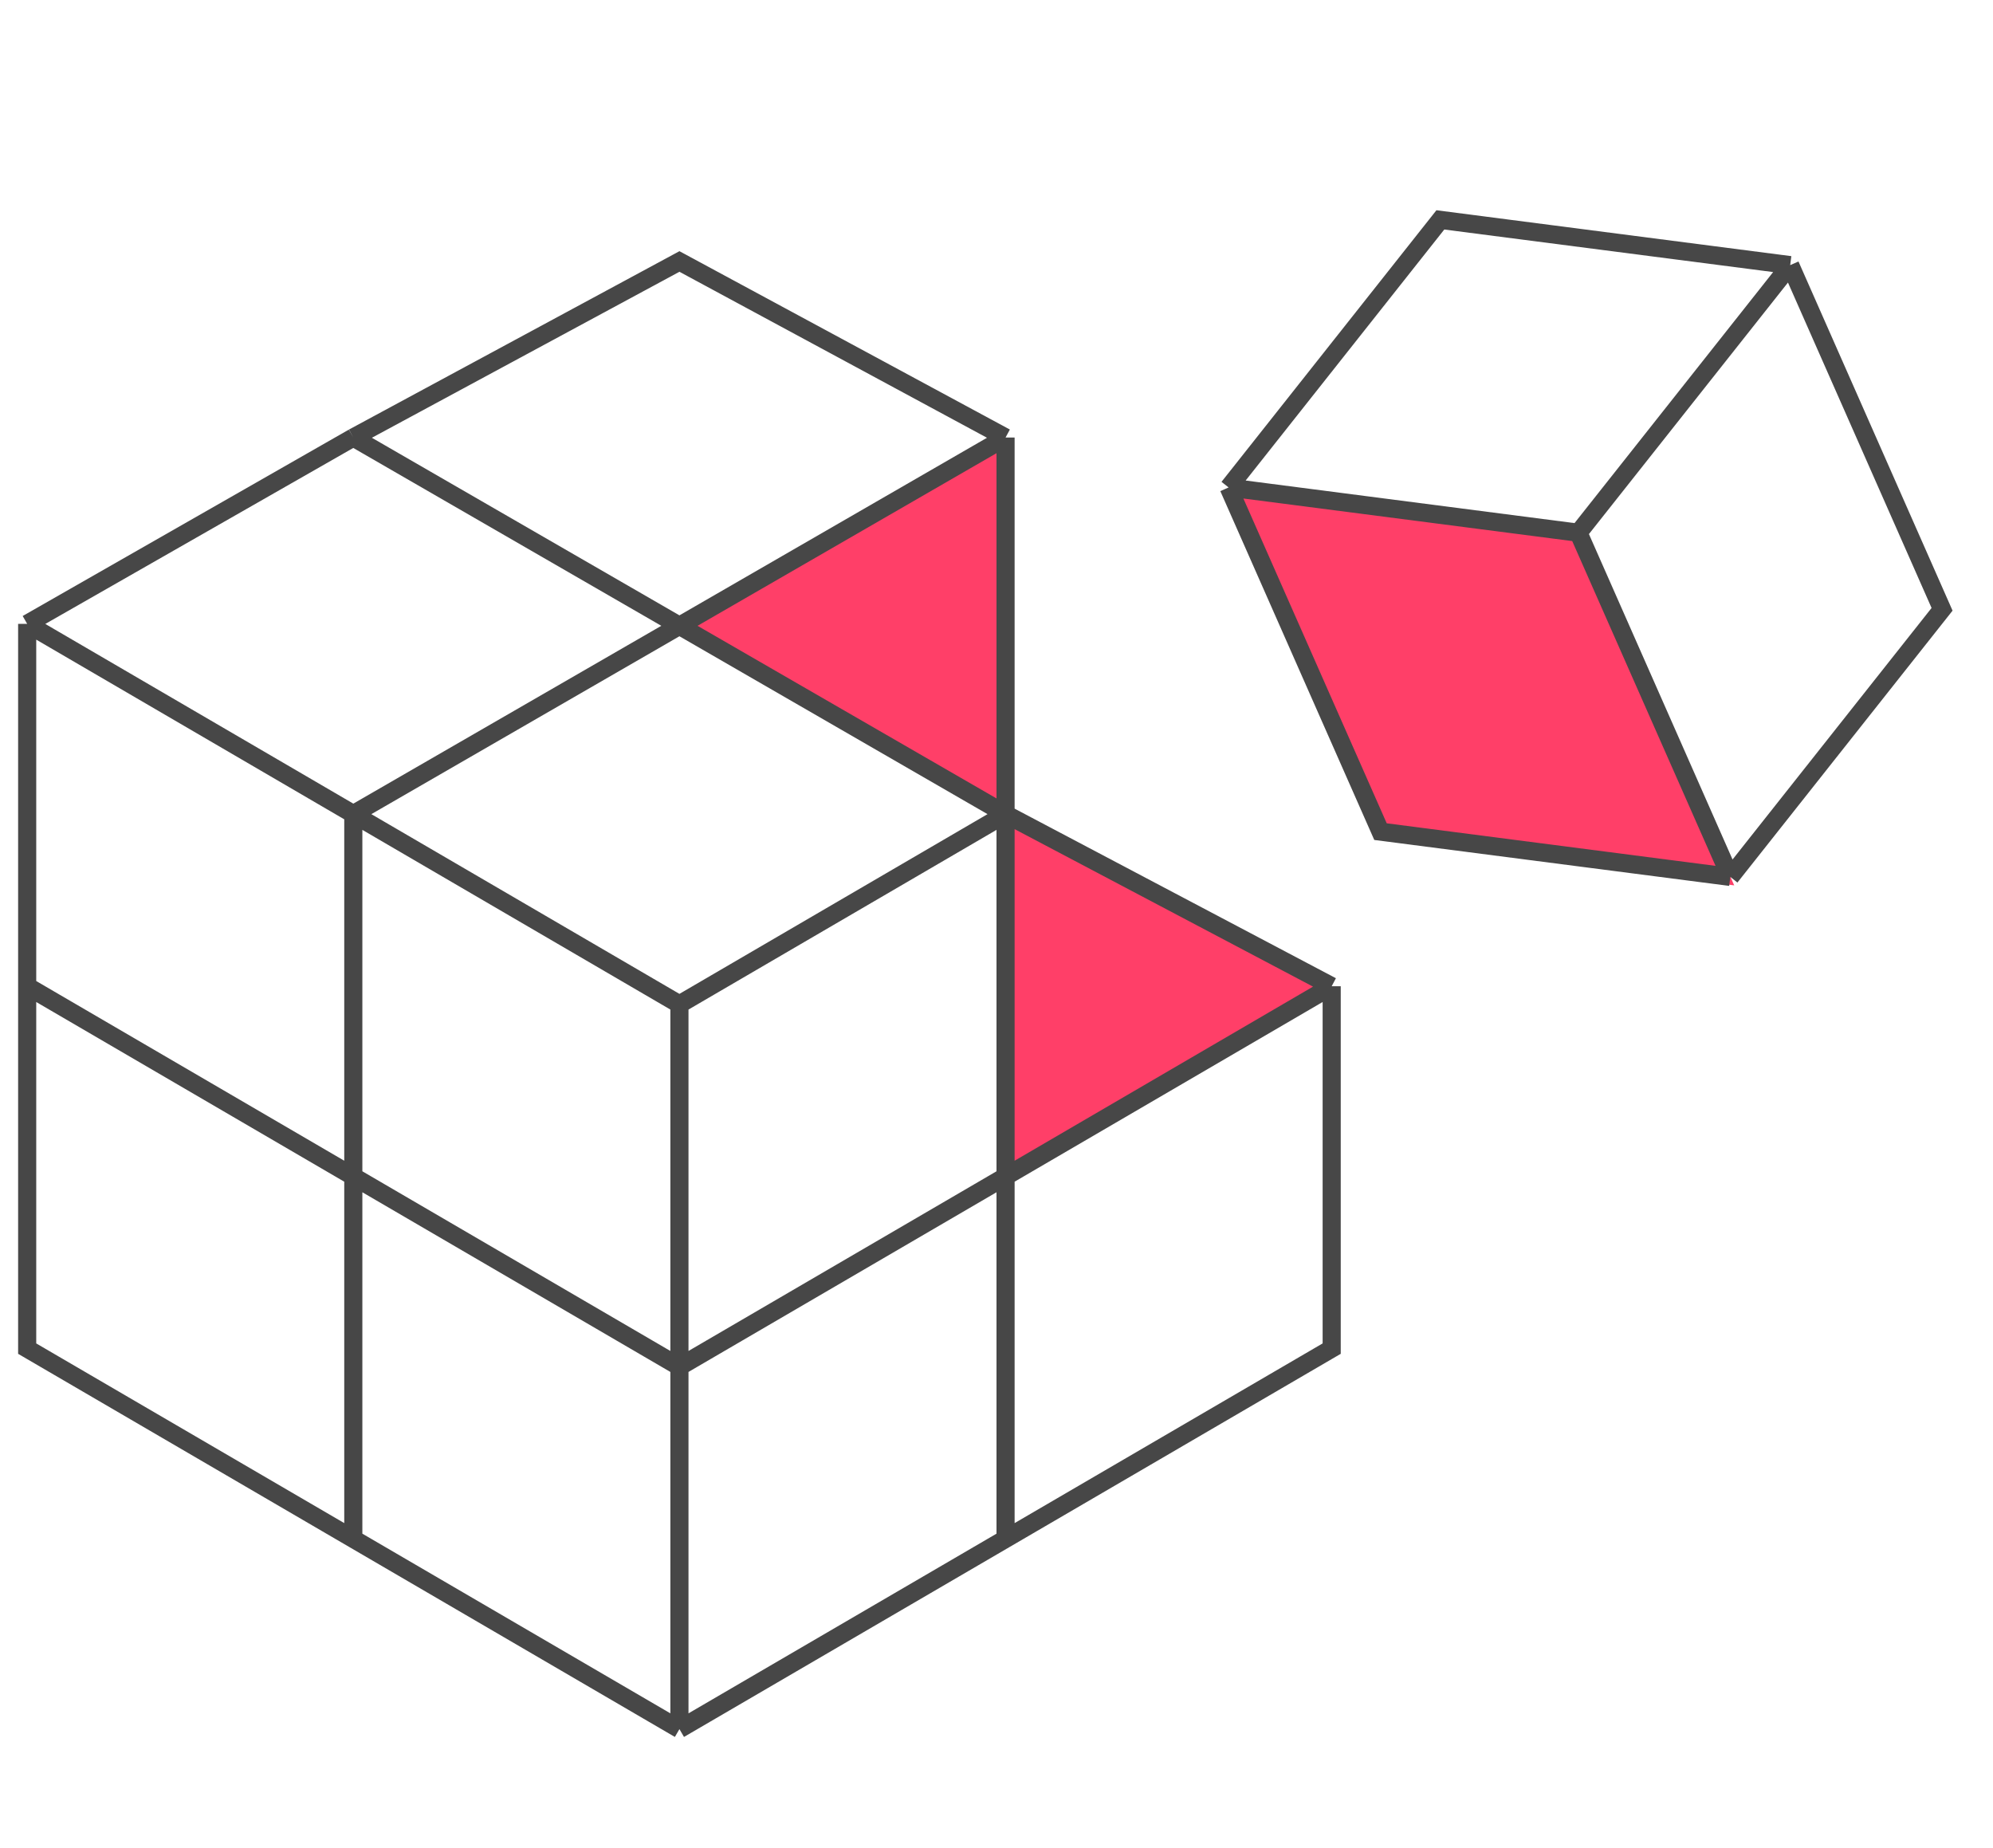 <svg width="110" height="102" viewBox="0 0 110 102" fill="none" xmlns="http://www.w3.org/2000/svg">
    <style>
        @keyframes float {
        0%, 100% {
            transform: translateY(0px);
        }
        50% {
            transform: translateY(-4px);
        }
        }
        #cub-mini {
        animation: float 3s ease-in-out infinite;
        transform-origin: center;
        }
    </style>
<g id="generic-error">
<g id="cub">
<path id="Vector" d="M55.5 44.931L73.5 54.431L55.5 64.931V44.931L37.5 34.539L55.5 24.146V44.931Z" fill="#FF3F68"/>
<path id="Vector_2" d="M37.5 95.431V75.431M37.5 95.431L19.5 84.931M37.5 95.431L55.5 84.931M37.5 75.431V55.431M37.5 75.431L19.5 64.931M37.5 75.431L55.5 64.931M37.5 55.431L19.5 44.931M37.5 55.431L55.5 44.931M1.5 34.431V54.431M1.5 34.431L19.5 44.931M1.5 34.431L19.5 24.146M1.5 54.431V74.431L19.5 84.931M1.5 54.431L19.5 64.931M19.5 64.931V44.931M19.5 64.931V84.931M19.5 44.931L55.5 24.146M55.5 44.931L73.5 54.431M55.5 44.931V64.931M55.5 44.931V24.146M55.5 44.931L19.5 24.146M73.5 54.431V74.431L55.5 84.931M73.5 54.431L55.5 64.931M55.5 64.931V84.931M19.5 24.146L37.5 14.431L55.5 24.146" stroke="#474747"/>
</g>
<g id="cub-mini">
<path id="Vector 21" d="M95.716 48.864L87.333 29.87L68.024 27.371L76.407 46.365L95.716 48.864Z" fill="#FF3F68"/>
<path id="Vector 20" d="M87.119 29.402L95.502 48.397M87.119 29.402L98.806 14.633M87.119 29.402L67.811 26.903M95.502 48.397L107.189 33.628L98.806 14.633M95.502 48.397L76.194 45.898L67.811 26.903M98.806 14.633L79.498 12.135L67.811 26.903" stroke="#474747"/>
</g>
</g>
</svg>
